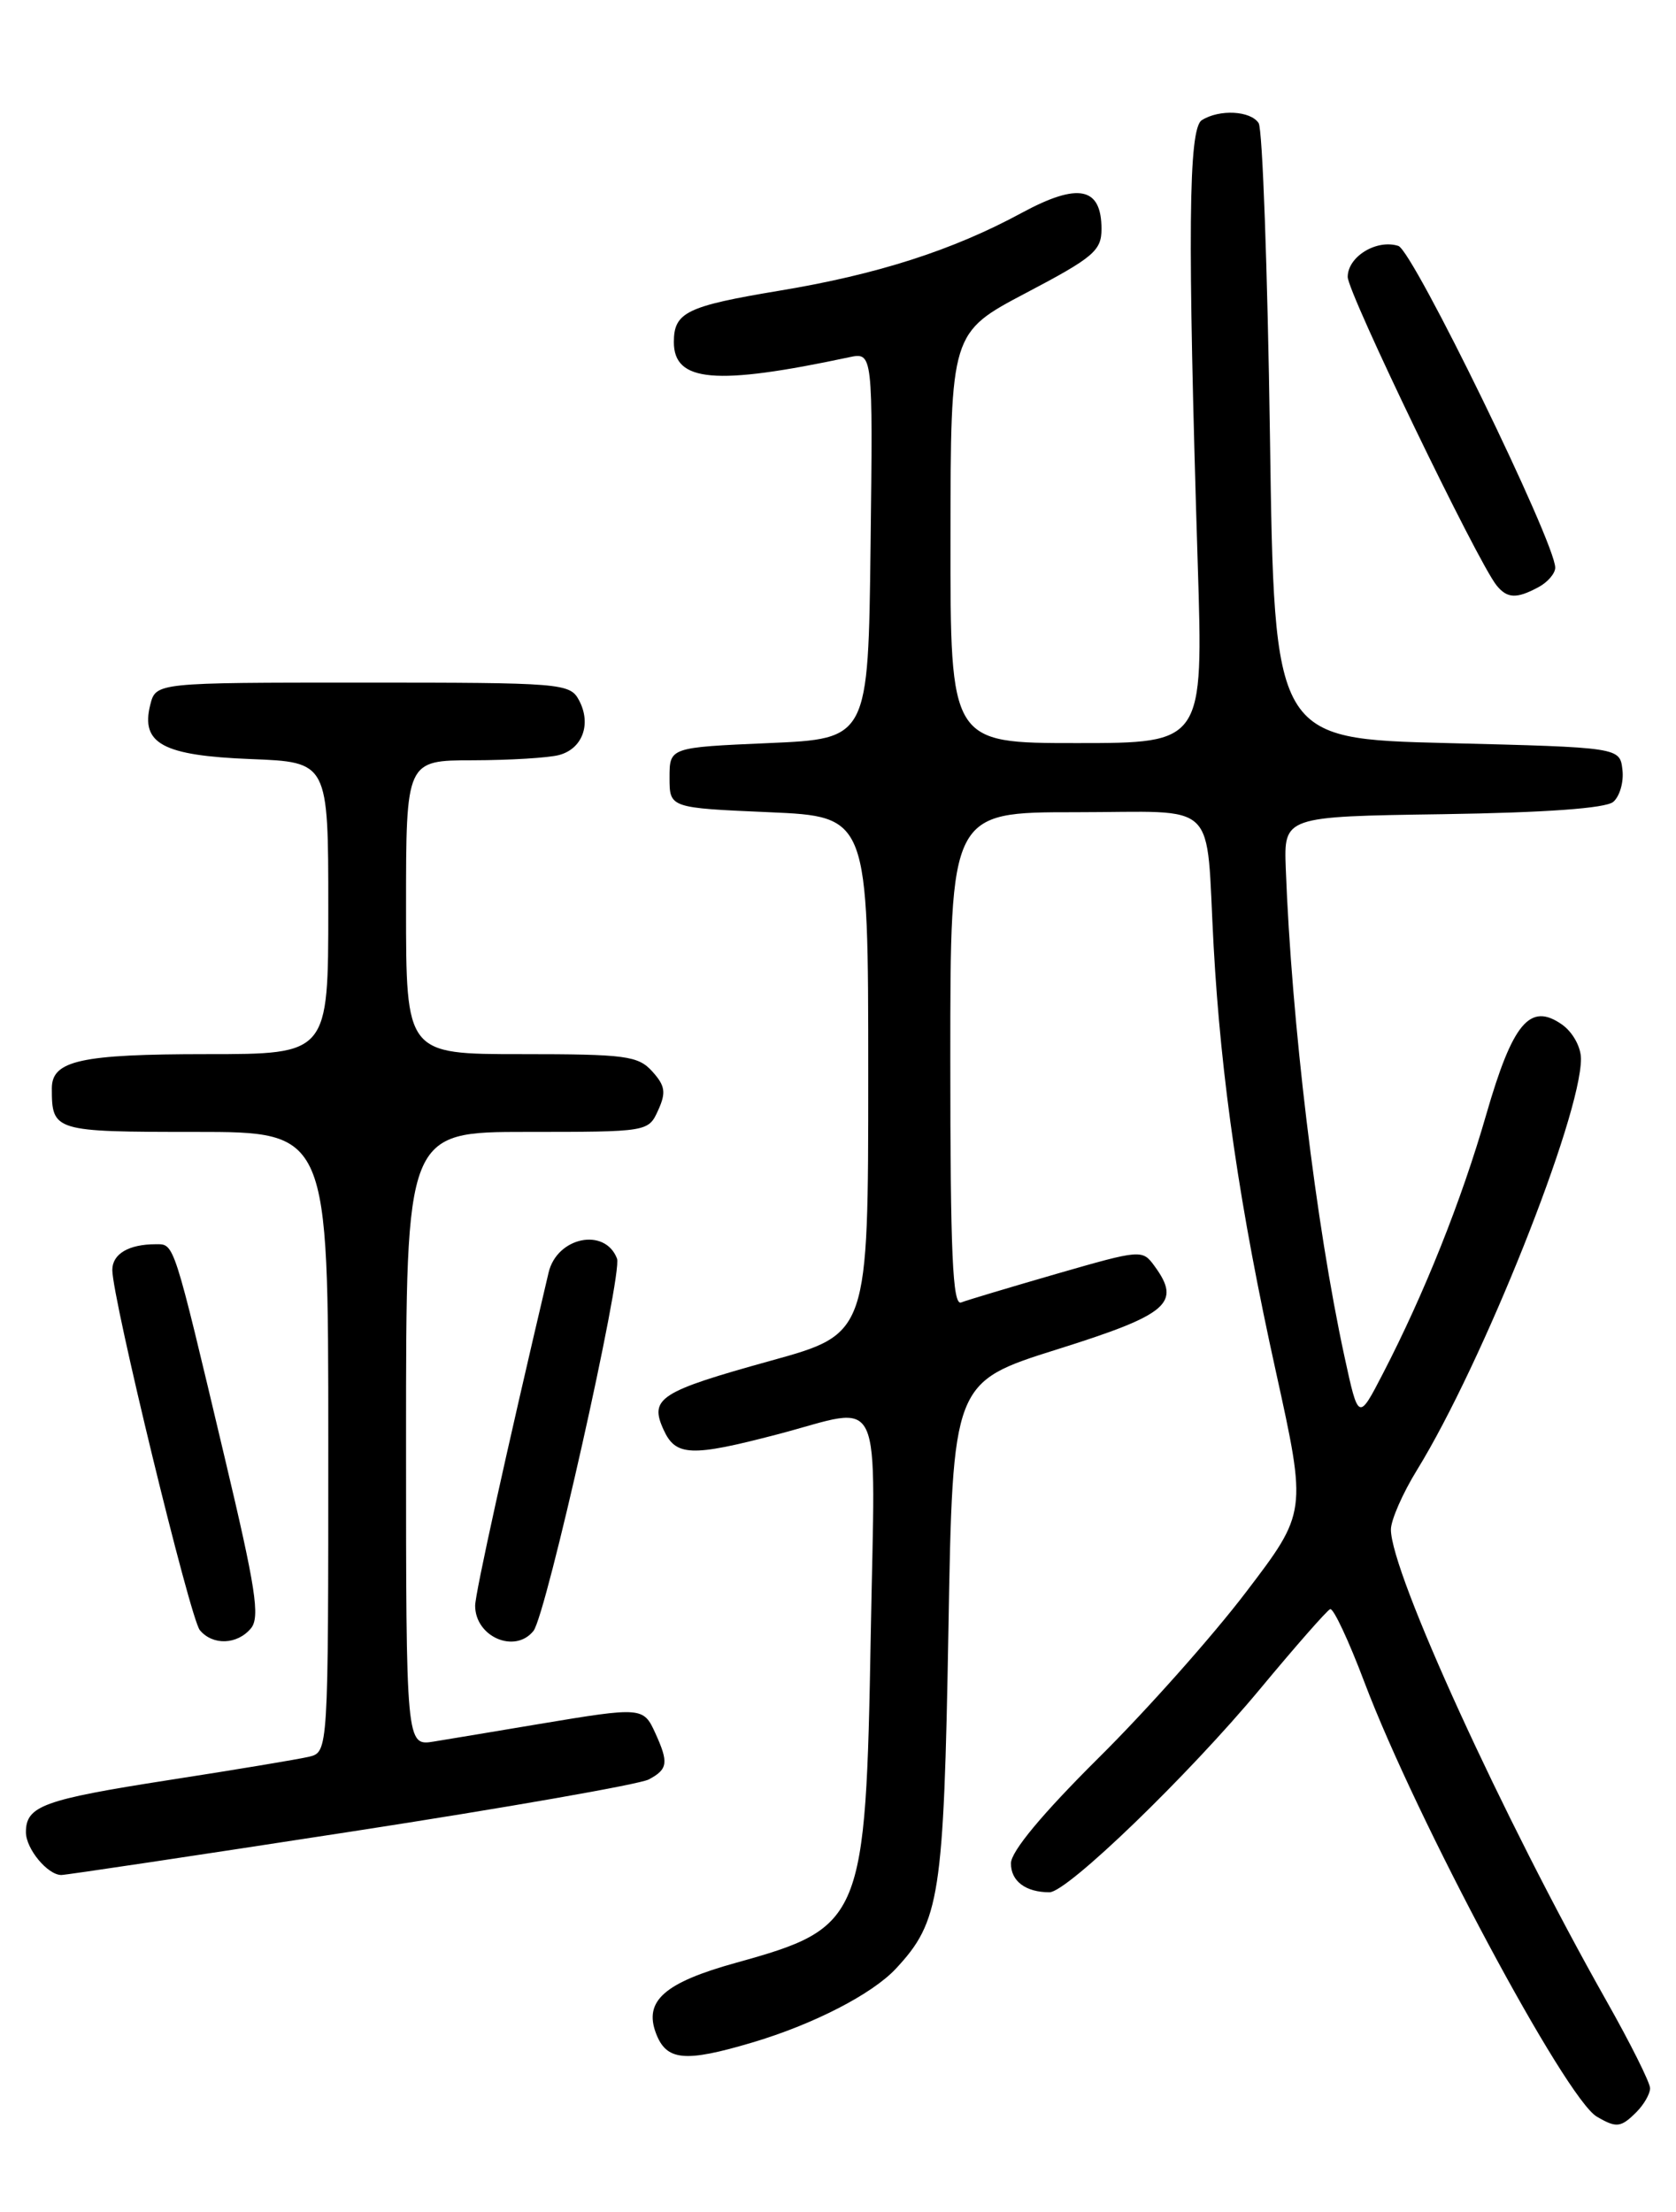 <?xml version="1.0" encoding="UTF-8" standalone="no"?>
<!DOCTYPE svg PUBLIC "-//W3C//DTD SVG 1.1//EN" "http://www.w3.org/Graphics/SVG/1.1/DTD/svg11.dtd" >
<svg xmlns="http://www.w3.org/2000/svg" xmlns:xlink="http://www.w3.org/1999/xlink" version="1.1" viewBox="0 0 194 256">
 <g >
 <path fill="currentColor"
d=" M 189.43 244.43 C 190.29 243.56 191.00 242.33 191.00 241.68 C 191.00 241.03 188.71 236.45 185.91 231.50 C 173.96 210.34 161.00 182.00 161.00 177.02 C 161.00 175.93 162.36 172.82 164.02 170.13 C 171.63 157.76 183.00 129.25 183.00 122.54 C 183.00 121.17 182.04 119.44 180.80 118.57 C 177.10 115.98 175.10 118.36 172.02 129.04 C 169.17 138.94 164.86 149.73 160.07 158.98 C 157.24 164.45 157.24 164.45 155.62 156.98 C 152.31 141.71 149.49 118.23 148.83 100.50 C 148.61 94.50 148.61 94.50 166.98 94.23 C 178.89 94.05 185.83 93.55 186.73 92.81 C 187.48 92.18 187.97 90.51 187.80 89.09 C 187.50 86.50 187.50 86.50 167.50 86.00 C 147.50 85.50 147.50 85.50 147.00 50.50 C 146.72 31.25 146.14 14.94 145.69 14.25 C 144.76 12.81 141.14 12.62 139.11 13.91 C 137.56 14.89 137.45 27.00 138.64 65.25 C 139.29 86.00 139.29 86.00 124.64 86.00 C 110.00 86.00 110.00 86.00 110.02 62.25 C 110.04 38.50 110.04 38.50 118.77 33.90 C 126.57 29.80 127.50 29.01 127.50 26.51 C 127.50 21.64 124.82 21.09 118.26 24.64 C 110.27 28.97 101.54 31.77 90.18 33.65 C 79.48 35.43 78.00 36.15 78.00 39.59 C 78.00 44.22 82.82 44.64 98.27 41.35 C 101.04 40.76 101.04 40.76 100.77 63.13 C 100.50 85.50 100.50 85.50 89.00 86.00 C 77.50 86.50 77.50 86.50 77.50 90.00 C 77.50 93.50 77.50 93.50 89.00 94.00 C 100.50 94.50 100.50 94.50 100.50 124.43 C 100.50 154.36 100.50 154.36 89.26 157.47 C 76.35 161.05 75.14 161.82 76.81 165.47 C 78.21 168.55 79.99 168.62 90.00 166.00 C 102.49 162.73 101.31 160.17 100.79 189.25 C 100.21 222.22 99.85 223.09 85.23 227.15 C 76.91 229.45 74.51 231.57 75.93 235.32 C 77.14 238.51 79.25 238.71 87.07 236.39 C 94.15 234.29 100.95 230.79 103.70 227.84 C 108.79 222.38 109.24 219.48 109.78 188.74 C 110.28 159.97 110.28 159.97 122.39 156.16 C 135.25 152.12 136.77 150.81 133.64 146.53 C 132.23 144.59 132.08 144.61 122.35 147.41 C 116.93 148.98 111.94 150.47 111.25 150.74 C 110.27 151.11 110.00 145.08 110.00 122.61 C 110.00 94.00 110.00 94.00 124.48 94.00 C 141.37 94.00 139.53 92.22 140.48 109.50 C 141.33 124.91 143.51 139.84 147.69 158.76 C 151.27 175.02 151.27 175.02 144.23 184.26 C 140.36 189.35 132.66 198.01 127.11 203.50 C 120.65 209.92 117.03 214.27 117.02 215.64 C 117.00 217.71 118.72 219.00 121.48 219.00 C 123.53 219.00 137.54 205.47 145.83 195.50 C 149.94 190.55 153.60 186.38 153.97 186.23 C 154.34 186.08 156.13 189.90 157.95 194.73 C 163.94 210.57 181.22 242.86 184.84 244.97 C 187.11 246.30 187.62 246.24 189.43 244.43 Z  M 40.63 211.98 C 58.55 209.22 74.06 206.50 75.10 205.94 C 77.31 204.76 77.42 204.01 75.84 200.55 C 74.48 197.56 74.25 197.55 62.50 199.51 C 57.55 200.34 52.04 201.26 50.25 201.55 C 47.00 202.09 47.00 202.09 47.00 166.55 C 47.00 131.00 47.00 131.00 61.02 131.00 C 75.00 131.00 75.05 130.99 76.18 128.50 C 77.12 126.44 77.00 125.66 75.50 124.00 C 73.86 122.19 72.43 122.00 60.35 122.00 C 47.00 122.00 47.00 122.00 47.00 105.00 C 47.00 88.00 47.00 88.00 54.75 87.99 C 59.01 87.98 63.50 87.71 64.72 87.38 C 67.44 86.65 68.48 83.77 67.02 81.04 C 65.97 79.07 65.05 79.00 41.98 79.00 C 18.04 79.00 18.04 79.00 17.39 81.58 C 16.27 86.06 18.84 87.45 29.03 87.85 C 38.00 88.20 38.00 88.20 38.00 105.10 C 38.00 122.00 38.00 122.00 23.93 122.00 C 9.36 122.00 6.00 122.74 6.00 125.95 C 6.00 130.93 6.23 131.00 22.61 131.00 C 38.00 131.00 38.00 131.00 38.00 166.89 C 38.00 202.78 38.00 202.78 35.75 203.32 C 34.51 203.61 27.20 204.83 19.50 206.02 C 5.00 208.28 3.00 209.01 3.00 212.05 C 3.00 213.97 5.51 217.00 7.10 217.00 C 7.63 217.00 22.72 214.74 40.63 211.98 Z  M 29.05 188.45 C 30.12 187.15 29.60 183.80 26.01 168.70 C 20.02 143.44 20.20 144.00 18.03 144.00 C 14.90 144.00 13.00 145.12 13.00 146.98 C 13.00 150.26 22.00 187.30 23.13 188.66 C 24.62 190.46 27.46 190.36 29.05 188.45 Z  M 61.75 188.75 C 63.23 186.90 72.09 147.41 71.42 145.66 C 70.03 142.02 64.47 143.16 63.50 147.28 C 58.57 168.22 55.00 184.42 55.00 185.83 C 55.00 189.44 59.61 191.43 61.75 188.75 Z  M 178.07 67.96 C 179.13 67.40 180.01 66.38 180.02 65.71 C 180.06 62.86 163.56 28.99 161.86 28.46 C 159.34 27.66 156.00 29.70 156.00 32.05 C 156.00 33.90 171.02 65.01 173.23 67.75 C 174.46 69.27 175.54 69.32 178.07 67.96 Z "/>
</g>
</svg>